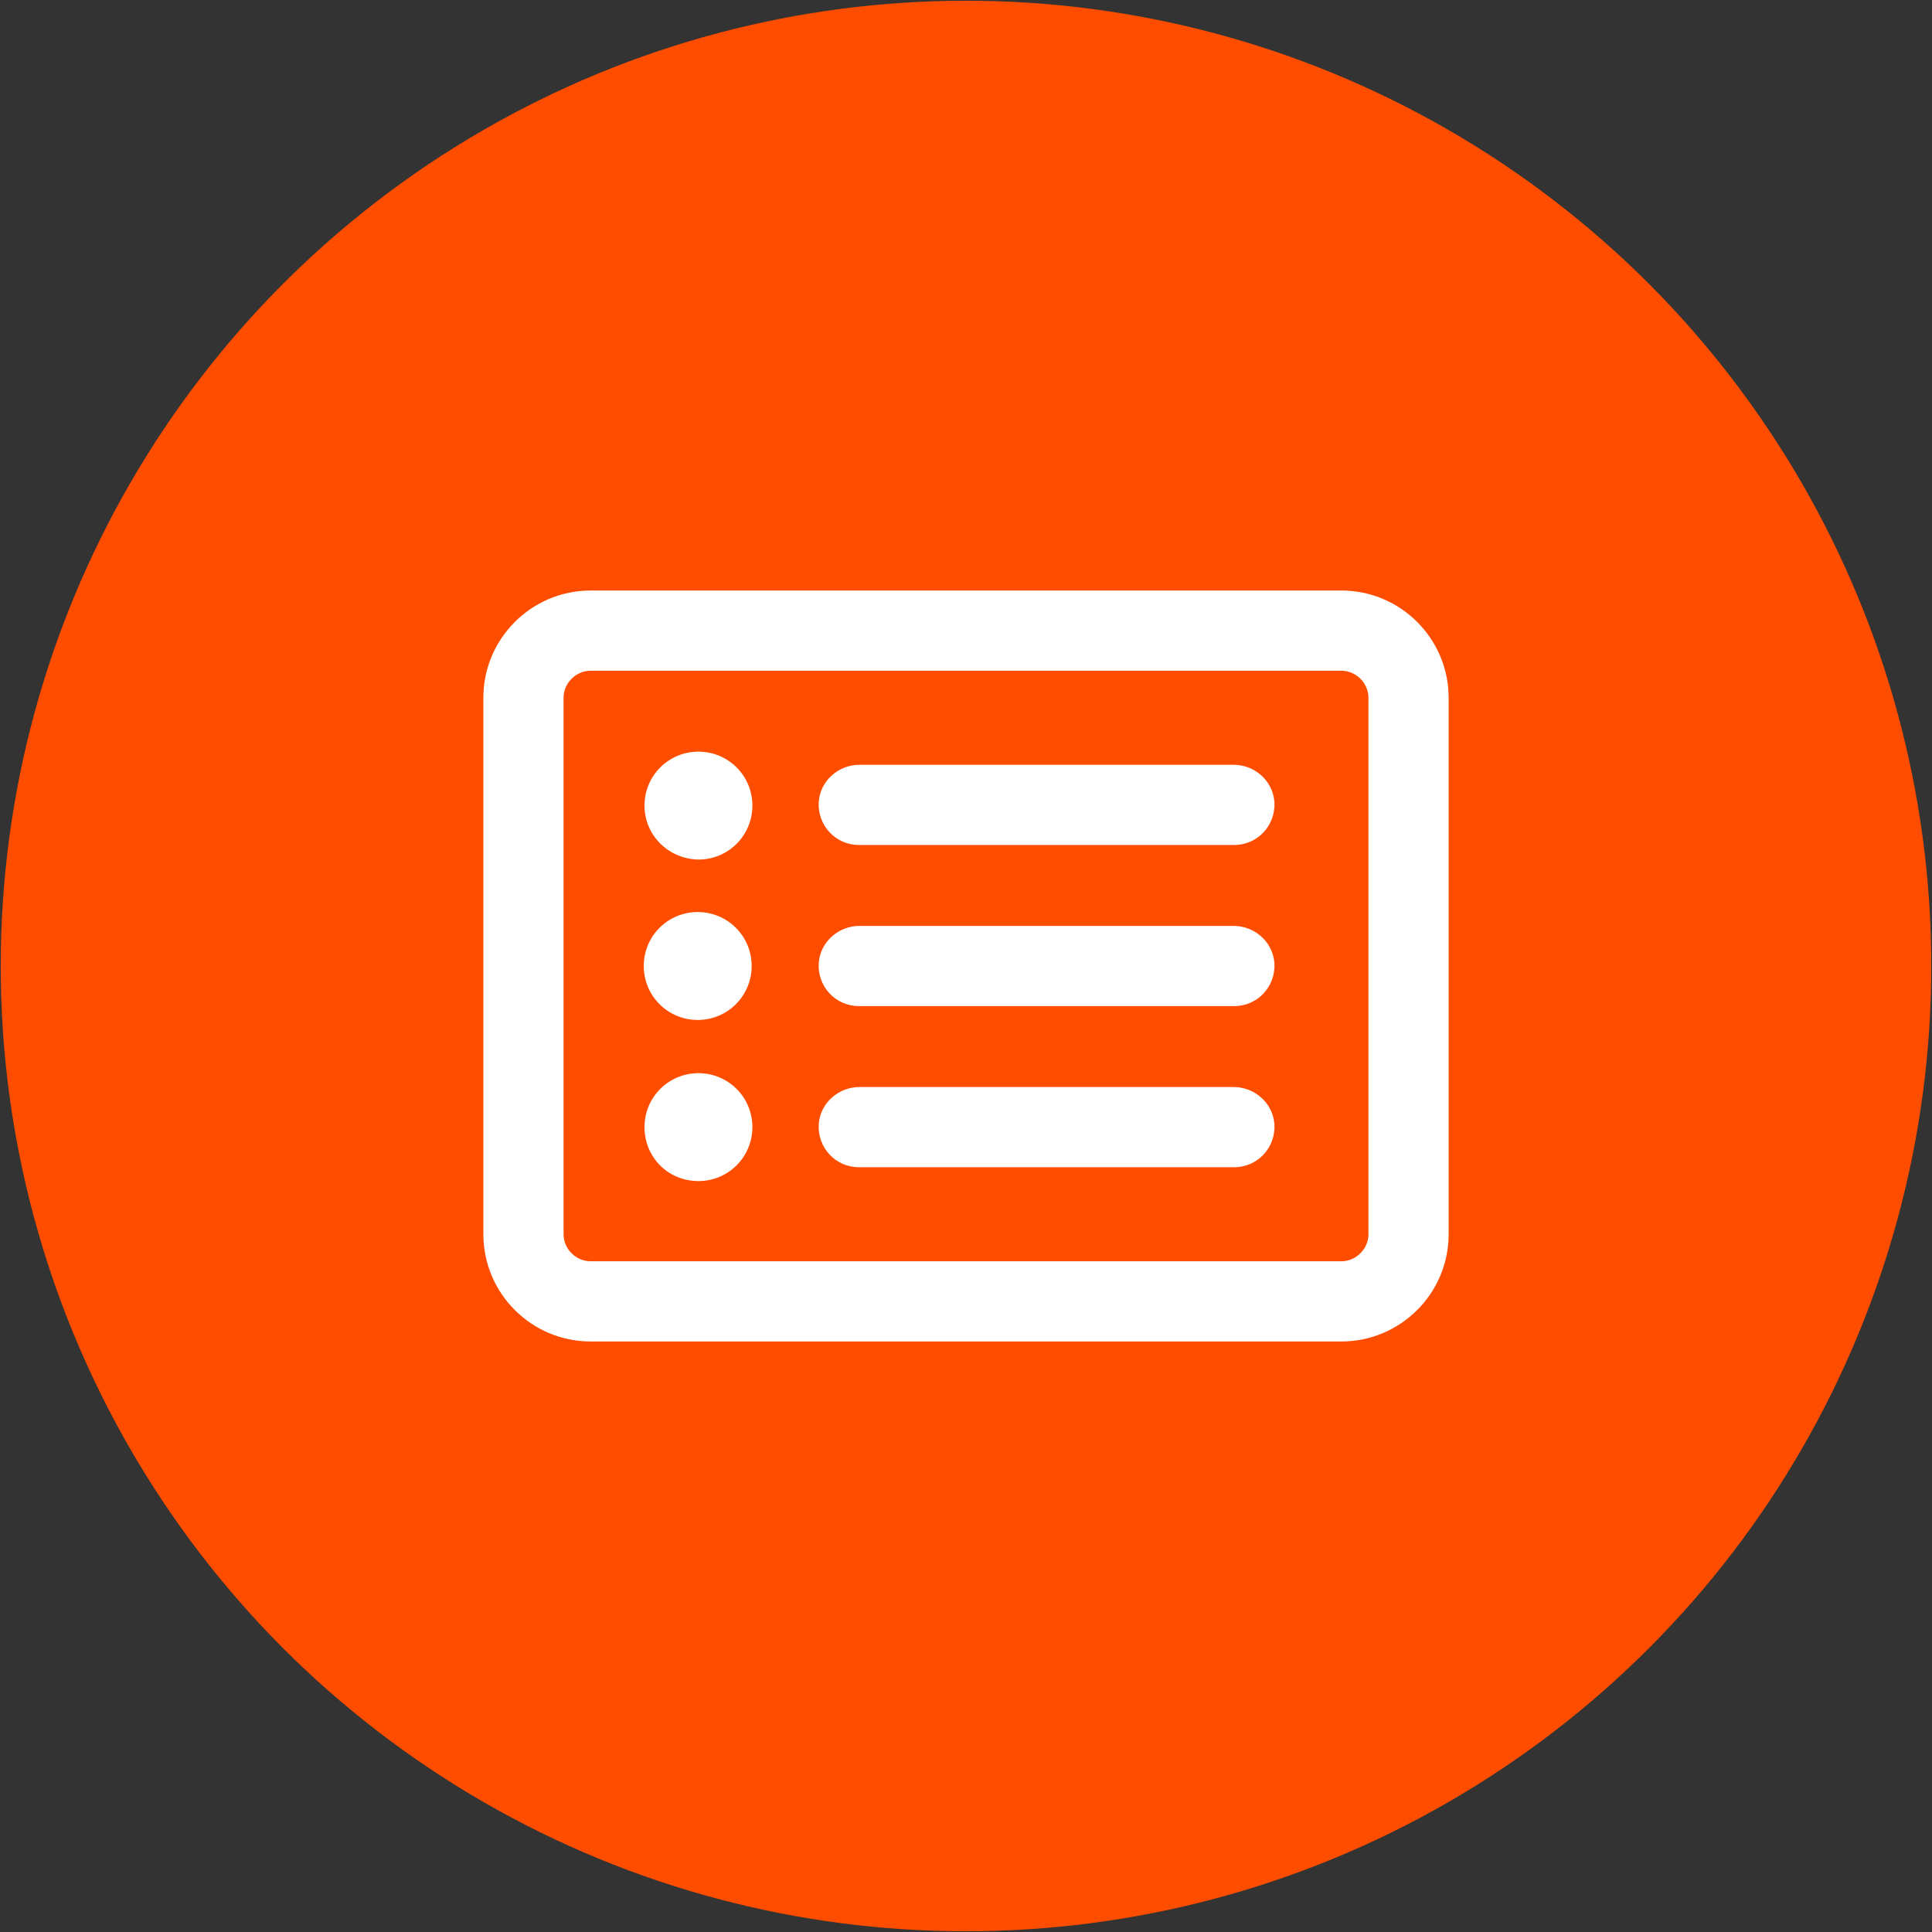 <?xml version="1.0" encoding="utf-8"?>
<!-- Generator: Adobe Illustrator 27.9.1, SVG Export Plug-In . SVG Version: 6.00 Build 0)  -->
<svg version="1.1" id="Calque_1" xmlns="http://www.w3.org/2000/svg" xmlns:xlink="http://www.w3.org/1999/xlink" x="0px" y="0px"
	 viewBox="0 0 265 265" style="enable-background:new 0 0 265 265;" xml:space="preserve">
<rect x="0" y="0" width="265" height="265" fill="#333333" stroke="none"/>
<style type="text/css">
	.st0{fill:#FF4D00;}
	.st1{fill:#FFFFFF;}
</style>
<circle class="st0" cx="132.5" cy="132.5" r="132.4"/>
<g>
	<path class="st1" d="M77.3,95.7v73.6c0,2,1.7,3.7,3.7,3.7h103c2,0,3.7-1.7,3.7-3.7V95.7c0-2-1.7-3.7-3.7-3.7H81
		C79,92,77.3,93.7,77.3,95.7z M81,81h103c8.1,0,14.7,6.6,14.7,14.7v73.6c0,8.1-6.6,14.7-14.7,14.7H81c-8.1,0-14.7-6.6-14.7-14.7
		V95.7C66.3,87.6,72.9,81,81,81z M88.4,110.5c0-4.1,3.3-7.4,7.4-7.4c4.1,0,7.4,3.3,7.4,7.4s-3.3,7.4-7.4,7.4
		C91.6,117.8,88.4,114.5,88.4,110.5z M117.9,104.9h51.3c2.9,0,5.4,2.2,5.6,5.1c0.2,3.2-2.3,5.9-5.5,5.9h-51.5
		c-3.2,0-5.7-2.7-5.5-5.9C112.5,107.1,115,104.9,117.9,104.9z M117.9,127h51.3c2.9,0,5.4,2.2,5.6,5.1c0.2,3.2-2.3,5.9-5.5,5.9h-51.5
		c-3.2,0-5.7-2.7-5.5-5.9C112.5,129.2,115,127,117.9,127z M117.9,149.1h51.3c2.9,0,5.4,2.2,5.6,5.1c0.2,3.2-2.3,5.9-5.5,5.9h-51.5
		c-3.2,0-5.7-2.7-5.5-5.9C112.5,151.3,115,149.1,117.9,149.1z M95.7,139.9c-4.1,0-7.4-3.3-7.4-7.4c0-4.1,3.3-7.4,7.4-7.4
		c4.1,0,7.4,3.3,7.4,7.4C103.1,136.6,99.8,139.9,95.7,139.9z M88.4,154.6c0-4.1,3.3-7.4,7.4-7.4c4.1,0,7.4,3.3,7.4,7.4
		c0,4.1-3.3,7.4-7.4,7.4C91.6,162,88.4,158.7,88.4,154.6z"/>
</g>
</svg>
